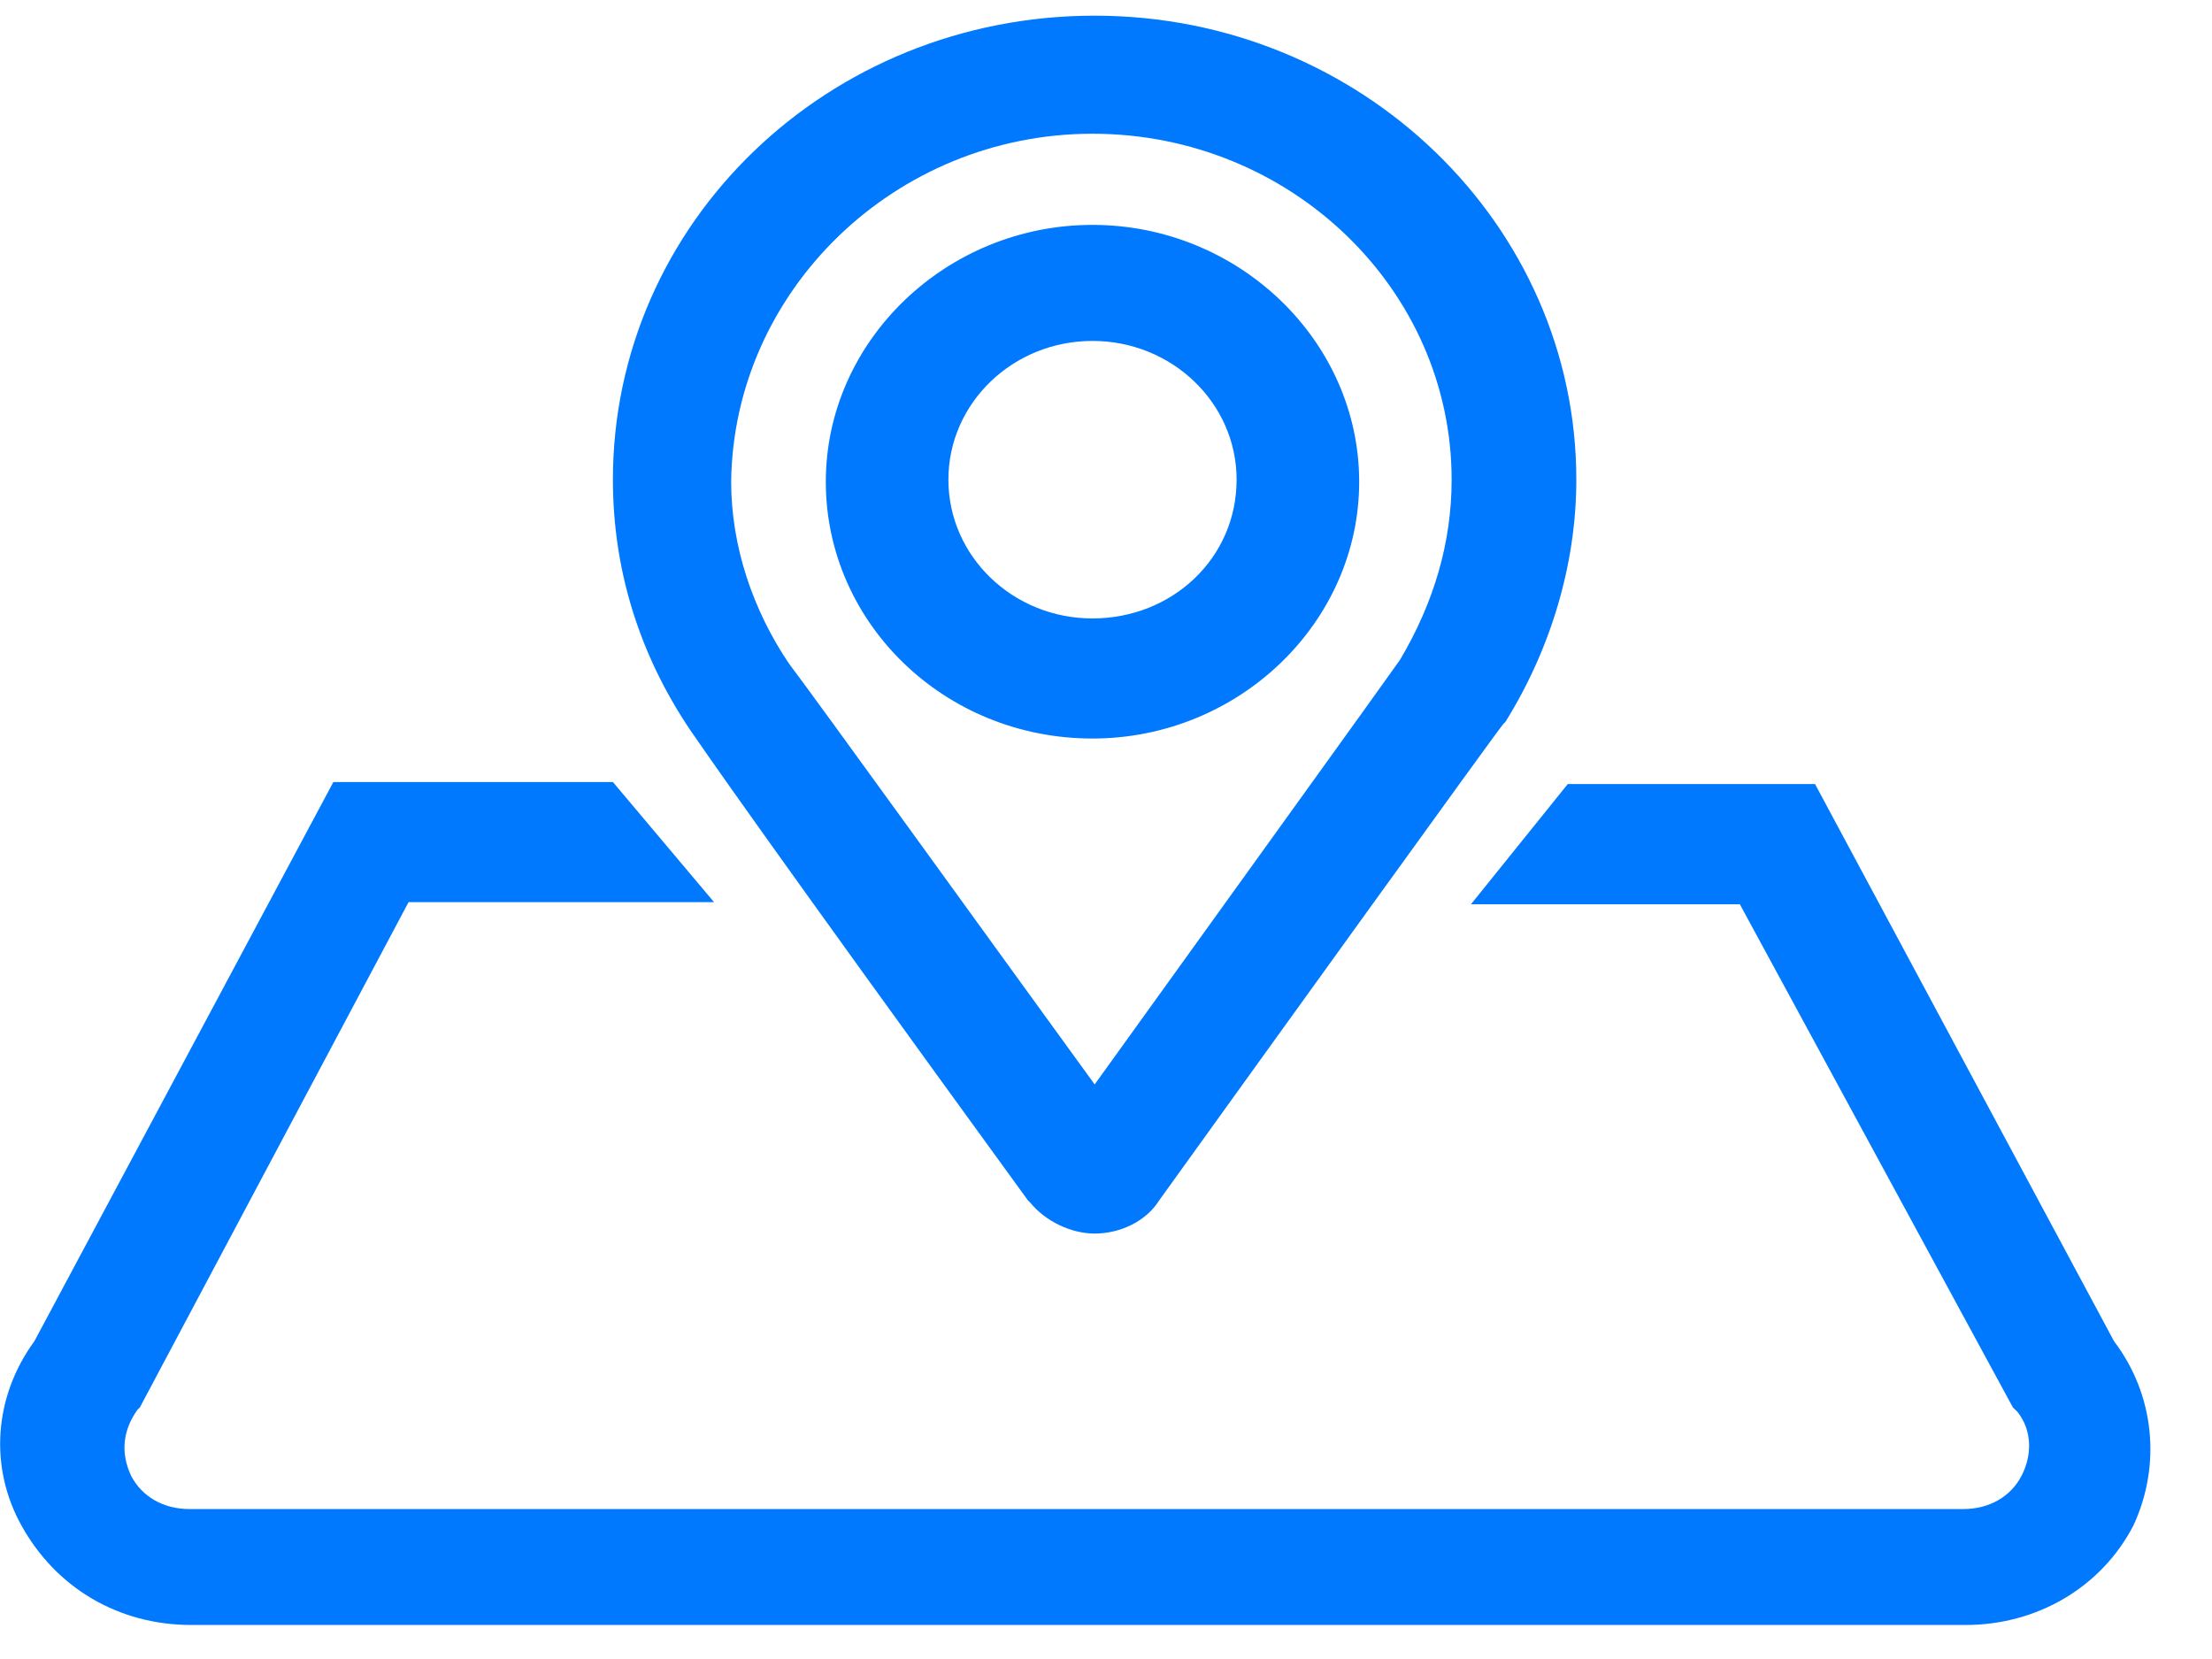 ﻿<?xml version="1.0" encoding="utf-8"?>
<svg version="1.1" xmlns:xlink="http://www.w3.org/1999/xlink" width="24px" height="18px" xmlns="http://www.w3.org/2000/svg">
  <g transform="matrix(1 0 0 1 -934 -592 )">
    <path d="M 7.49 7.923  C 7.63 8.125  8.213 8.979  11.153 13.024  L 11.177 13.047  C 11.34 13.249  11.62 13.384  11.877 13.384  C 12.157 13.384  12.437 13.249  12.577 13.024  C 13.837 11.272  16.217 7.968  16.31 7.856  L 16.333 7.833  C 16.823 7.047  17.103 6.125  17.103 5.204  C 17.103 2.44  14.77 0.17  11.877 0.17  C 8.983 0.17  6.65 2.418  6.65 5.204  C 6.65 6.17  6.93 7.092  7.49 7.923  Z M 7.933 5.227  C 7.957 3.159  9.707 1.451  11.853 1.451  C 14 1.451  15.75 3.137  15.75 5.204  C 15.75 5.878  15.563 6.53  15.19 7.159  C 15.05 7.361  13.137 10.013  11.877 11.766  C 10.897 10.418  8.773 7.474  8.563 7.204  C 8.167 6.62  7.933 5.923  7.933 5.227  Z M 8.96 5.227  C 8.96 6.755  10.243 8.013  11.853 8.013  C 13.44 8.013  14.747 6.755  14.747 5.227  C 14.747 3.699  13.44 2.44  11.853 2.44  C 10.267 2.44  8.96 3.699  8.96 5.227  Z M 10.29 5.204  C 10.29 4.373  10.99 3.699  11.853 3.699  C 12.717 3.699  13.417 4.373  13.417 5.204  C 13.417 6.058  12.717 6.71  11.853 6.71  C 10.99 6.71  10.29 6.036  10.29 5.204  Z M 23.147 16.552  C 23.45 15.901  23.38 15.137  22.937 14.552  L 19.693 8.507  L 17.01 8.507  L 15.96 9.811  L 18.877 9.811  L 21.84 15.271  L 21.887 15.316  C 22.05 15.519  22.05 15.788  21.933 16.013  C 21.817 16.238  21.583 16.373  21.303 16.373  L 2.053 16.373  C 1.773 16.373  1.54 16.238  1.423 16.013  C 1.307 15.766  1.33 15.519  1.493 15.294  L 1.517 15.271  L 4.433 9.788  L 7.747 9.788  L 6.65 8.485  L 3.617 8.485  L 0.373 14.552  C -0.07 15.159  -0.117 15.923  0.233 16.552  C 0.607 17.227  1.283 17.631  2.077 17.631  L 21.327 17.631  C 22.097 17.631  22.797 17.227  23.147 16.552  Z " fill-rule="nonzero" fill="#0079fe" stroke="none" transform="matrix(1 0 0 1 934 592 )" />
  </g>
</svg>